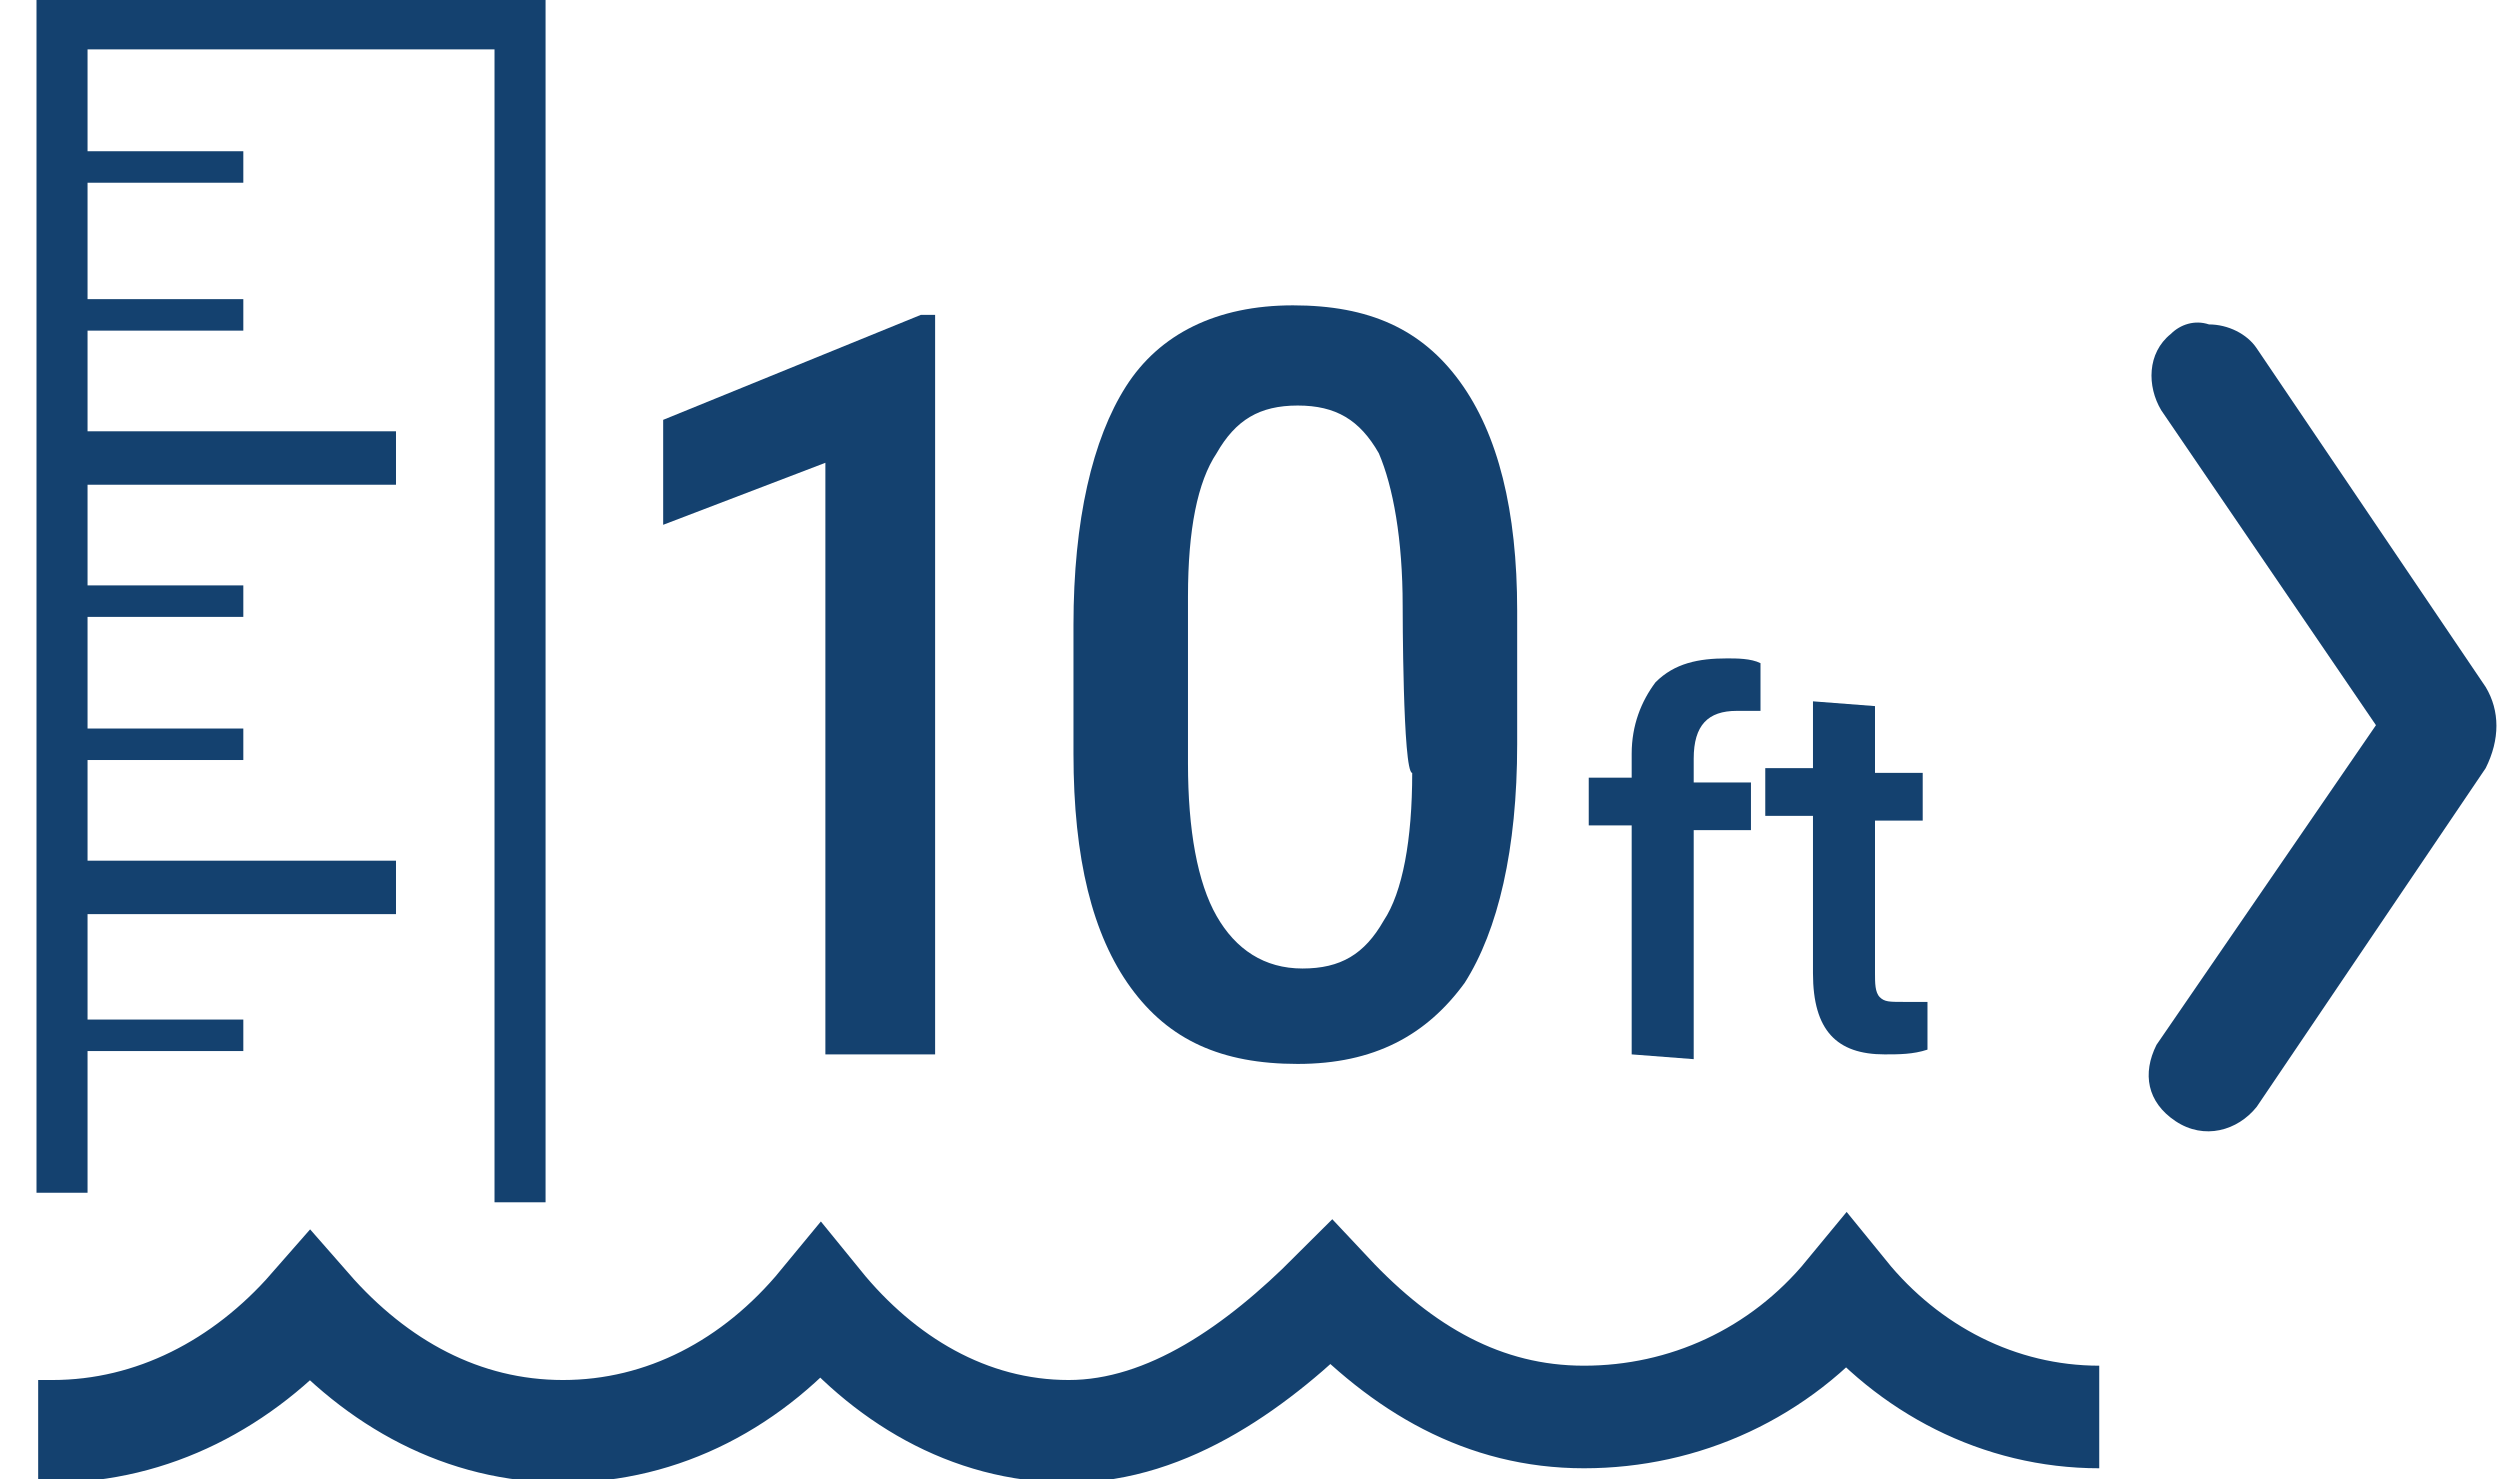 <?xml version="1.0" encoding="utf-8"?>
<!-- Generator: Adobe Illustrator 27.2.0, SVG Export Plug-In . SVG Version: 6.00 Build 0)  -->
<svg version="1.1" id="Layer_2_00000183968843504784708370000016082277578809610394_"
	 xmlns="http://www.w3.org/2000/svg" xmlns:xlink="http://www.w3.org/1999/xlink" x="0px" y="0px" viewBox="0 0 52.4 31"
	 style="enable-background:new 0 0 52.4 31;" xml:space="preserve">
<style type="text/css">
	.st0{fill:#14416F;}
	.st1{fill:none;stroke:#14416F;stroke-width:1.07;stroke-miterlimit:10;}
	.st2{fill:none;stroke:#14416F;stroke-width:1.12;stroke-miterlimit:10;}
	.st3{fill:none;stroke:#14416F;stroke-width:0.66;stroke-miterlimit:10;}
	.st4{fill:none;stroke:#14416F;stroke-width:0.39;stroke-miterlimit:10;}
	.st5{fill:none;stroke:#14416F;stroke-width:2.15;stroke-miterlimit:10;}
</style>
<g id="Layer_1-2">
	<g>
		<g>
			<g>
				<path class="st0" d="M19.6,22.1h-2.3V9.7L13.9,11V8.8l5.4-2.2h0.3L19.6,22.1L19.6,22.1z"/>
				<path class="st0" d="M31.8,15.6c0,2.2-0.4,3.9-1.1,5c-0.8,1.1-1.9,1.7-3.5,1.7s-2.7-0.5-3.5-1.6c-0.8-1.1-1.2-2.7-1.2-4.9v-2.7
					c0-2.2,0.4-3.9,1.1-5s1.9-1.7,3.5-1.7s2.7,0.5,3.5,1.6s1.2,2.7,1.2,4.8C31.8,12.9,31.8,15.6,31.8,15.6z M29.4,12.7
					c0-1.4-0.2-2.5-0.5-3.2c-0.4-0.7-0.9-1-1.7-1s-1.3,0.3-1.7,1c-0.4,0.6-0.6,1.6-0.6,3V16c0,1.4,0.2,2.5,0.6,3.2s1,1.1,1.8,1.1
					s1.3-0.3,1.7-1c0.4-0.6,0.6-1.7,0.6-3.1C29.4,16.2,29.4,12.7,29.4,12.7z"/>
			</g>
			<g>
				<path class="st1" d="M1.3,25V0.5h9.6v24.7"/>
				<line class="st2" x1="1.3" y1="9.6" x2="8.3" y2="9.6"/>
				<line class="st3" x1="1.3" y1="15.6" x2="5.1" y2="15.6"/>
				<line class="st4" x1="1.3" y1="18.6" x2="4.8" y2="18.6"/>
				<line class="st3" x1="1.3" y1="3.5" x2="5.1" y2="3.5"/>
				<line class="st3" x1="1.3" y1="6.6" x2="5.1" y2="6.6"/>
				<line class="st3" x1="1.3" y1="12.6" x2="5.1" y2="12.6"/>
				<line class="st2" x1="1.3" y1="18.6" x2="8.3" y2="18.6"/>
				<line class="st3" x1="1.3" y1="21.7" x2="5.1" y2="21.7"/>
			</g>
			<g>
				<path class="st0" d="M34.2,22.1v-4.8h-0.9v-1h0.9v-0.5c0-0.6,0.2-1.1,0.5-1.5c0.4-0.4,0.9-0.5,1.5-0.5c0.2,0,0.5,0,0.7,0.1l0,1
					c-0.1,0-0.3,0-0.5,0c-0.6,0-0.9,0.3-0.9,1v0.5h1.2v1h-1.2v4.8L34.2,22.1L34.2,22.1z"/>
				<path class="st0" d="M39.3,14.8v1.4h1v1h-1v3.2c0,0.2,0,0.4,0.1,0.5s0.2,0.1,0.5,0.1c0.2,0,0.3,0,0.5,0v1
					c-0.3,0.1-0.6,0.1-0.9,0.1c-1,0-1.5-0.5-1.5-1.7v-3.3h-1v-1h1v-1.4L39.3,14.8L39.3,14.8z"/>
			</g>
			<path class="st5" d="M44,29.7c-2.1,0-4-1-5.3-2.6c-1.4,1.7-3.4,2.6-5.5,2.6s-3.8-1-5.3-2.6c-1.5,1.5-3.4,2.9-5.5,2.9
				s-3.9-1.1-5.2-2.7c-1.4,1.7-3.3,2.7-5.4,2.7s-3.9-1-5.3-2.6c-1.4,1.6-3.3,2.6-5.4,2.6c-0.1,0-0.2,0-0.3,0"/>
		</g>
		<path class="st0" d="M46.3,6.8c0.4,0,0.8,0.2,1,0.5l4.8,7.1c0.3,0.5,0.3,1.1,0,1.7l-4.8,7.1c-0.4,0.5-1.1,0.7-1.7,0.3
			s-0.7-1-0.4-1.6l4.6-6.7l-4.5-6.6C45,8.1,45,7.4,45.5,7C45.7,6.8,46,6.7,46.3,6.8L46.3,6.8z"/>
	</g>
</g>
</svg>
